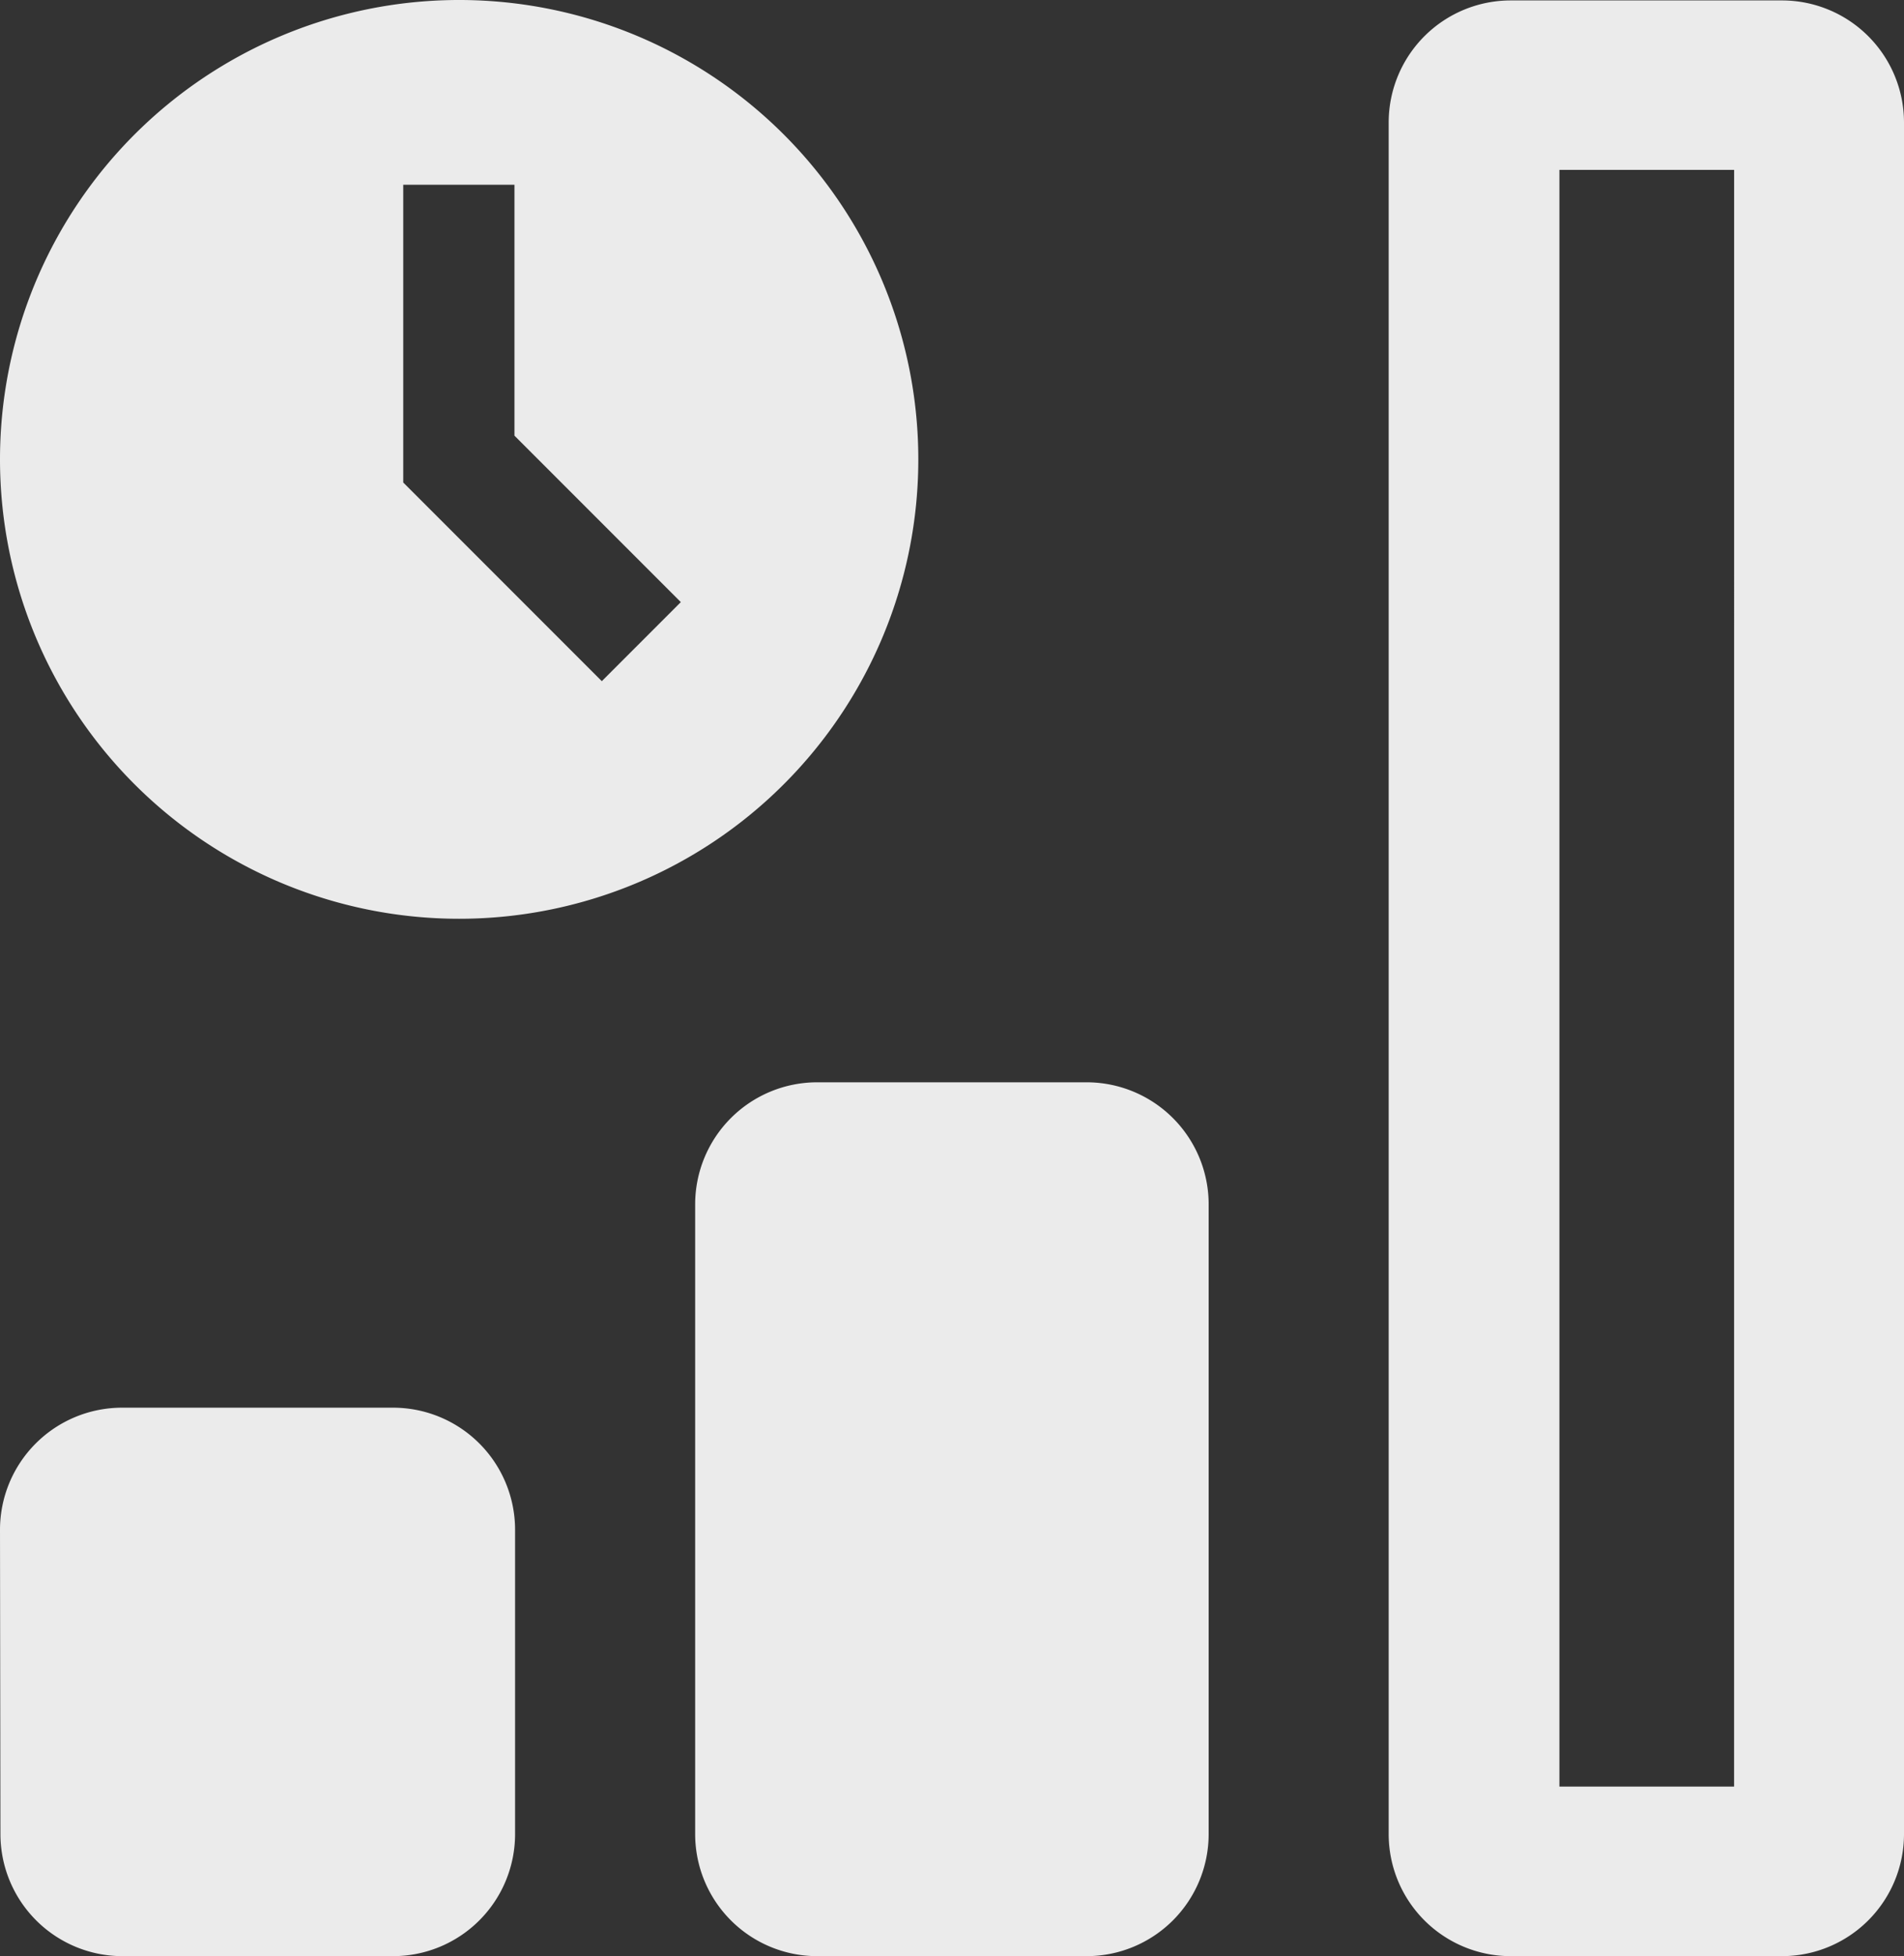 <svg xmlns="http://www.w3.org/2000/svg" width="39.734" height="40.801" viewBox="0 0 39.734 40.801"><rect x="0" y="0" width="39.734" height="40.801" fill="#333333" stroke="none"/><g transform="translate(893.78 463.02)"><path d="M4.22,34.885a2.547,2.547,0,0,1,2.543-2.543H12.4a2.547,2.547,0,0,1,2.569,2.543v6.358a2.547,2.547,0,0,1-2.56,2.539H6.772a2.547,2.547,0,0,1-2.543-2.543Zm22.692-9.33H21.27A2.547,2.547,0,0,0,18.727,28.1V41.243a2.547,2.547,0,0,0,2.534,2.539H26.9a2.547,2.547,0,0,0,2.543-2.543V28.076a2.547,2.547,0,0,0-2.534-2.521ZM43.954,5.523v35.72a2.547,2.547,0,0,1-2.543,2.539H35.769A2.547,2.547,0,0,1,33.2,41.243V5.523a2.547,2.547,0,0,1,2.56-2.534H41.4A2.547,2.547,0,0,1,43.954,5.523Zm-3.545,1H36.763V40.245h3.645ZM4.22,12.562A9.582,9.582,0,1,1,13.8,22.144,9.582,9.582,0,0,1,4.22,12.562Zm8.415.482,4.144,4.144,1.649-1.649-3.472-3.472V6.834H12.635Z" transform="translate(-898 -466)" fill="rgba(255,255,255,0.9)"/></g></svg>